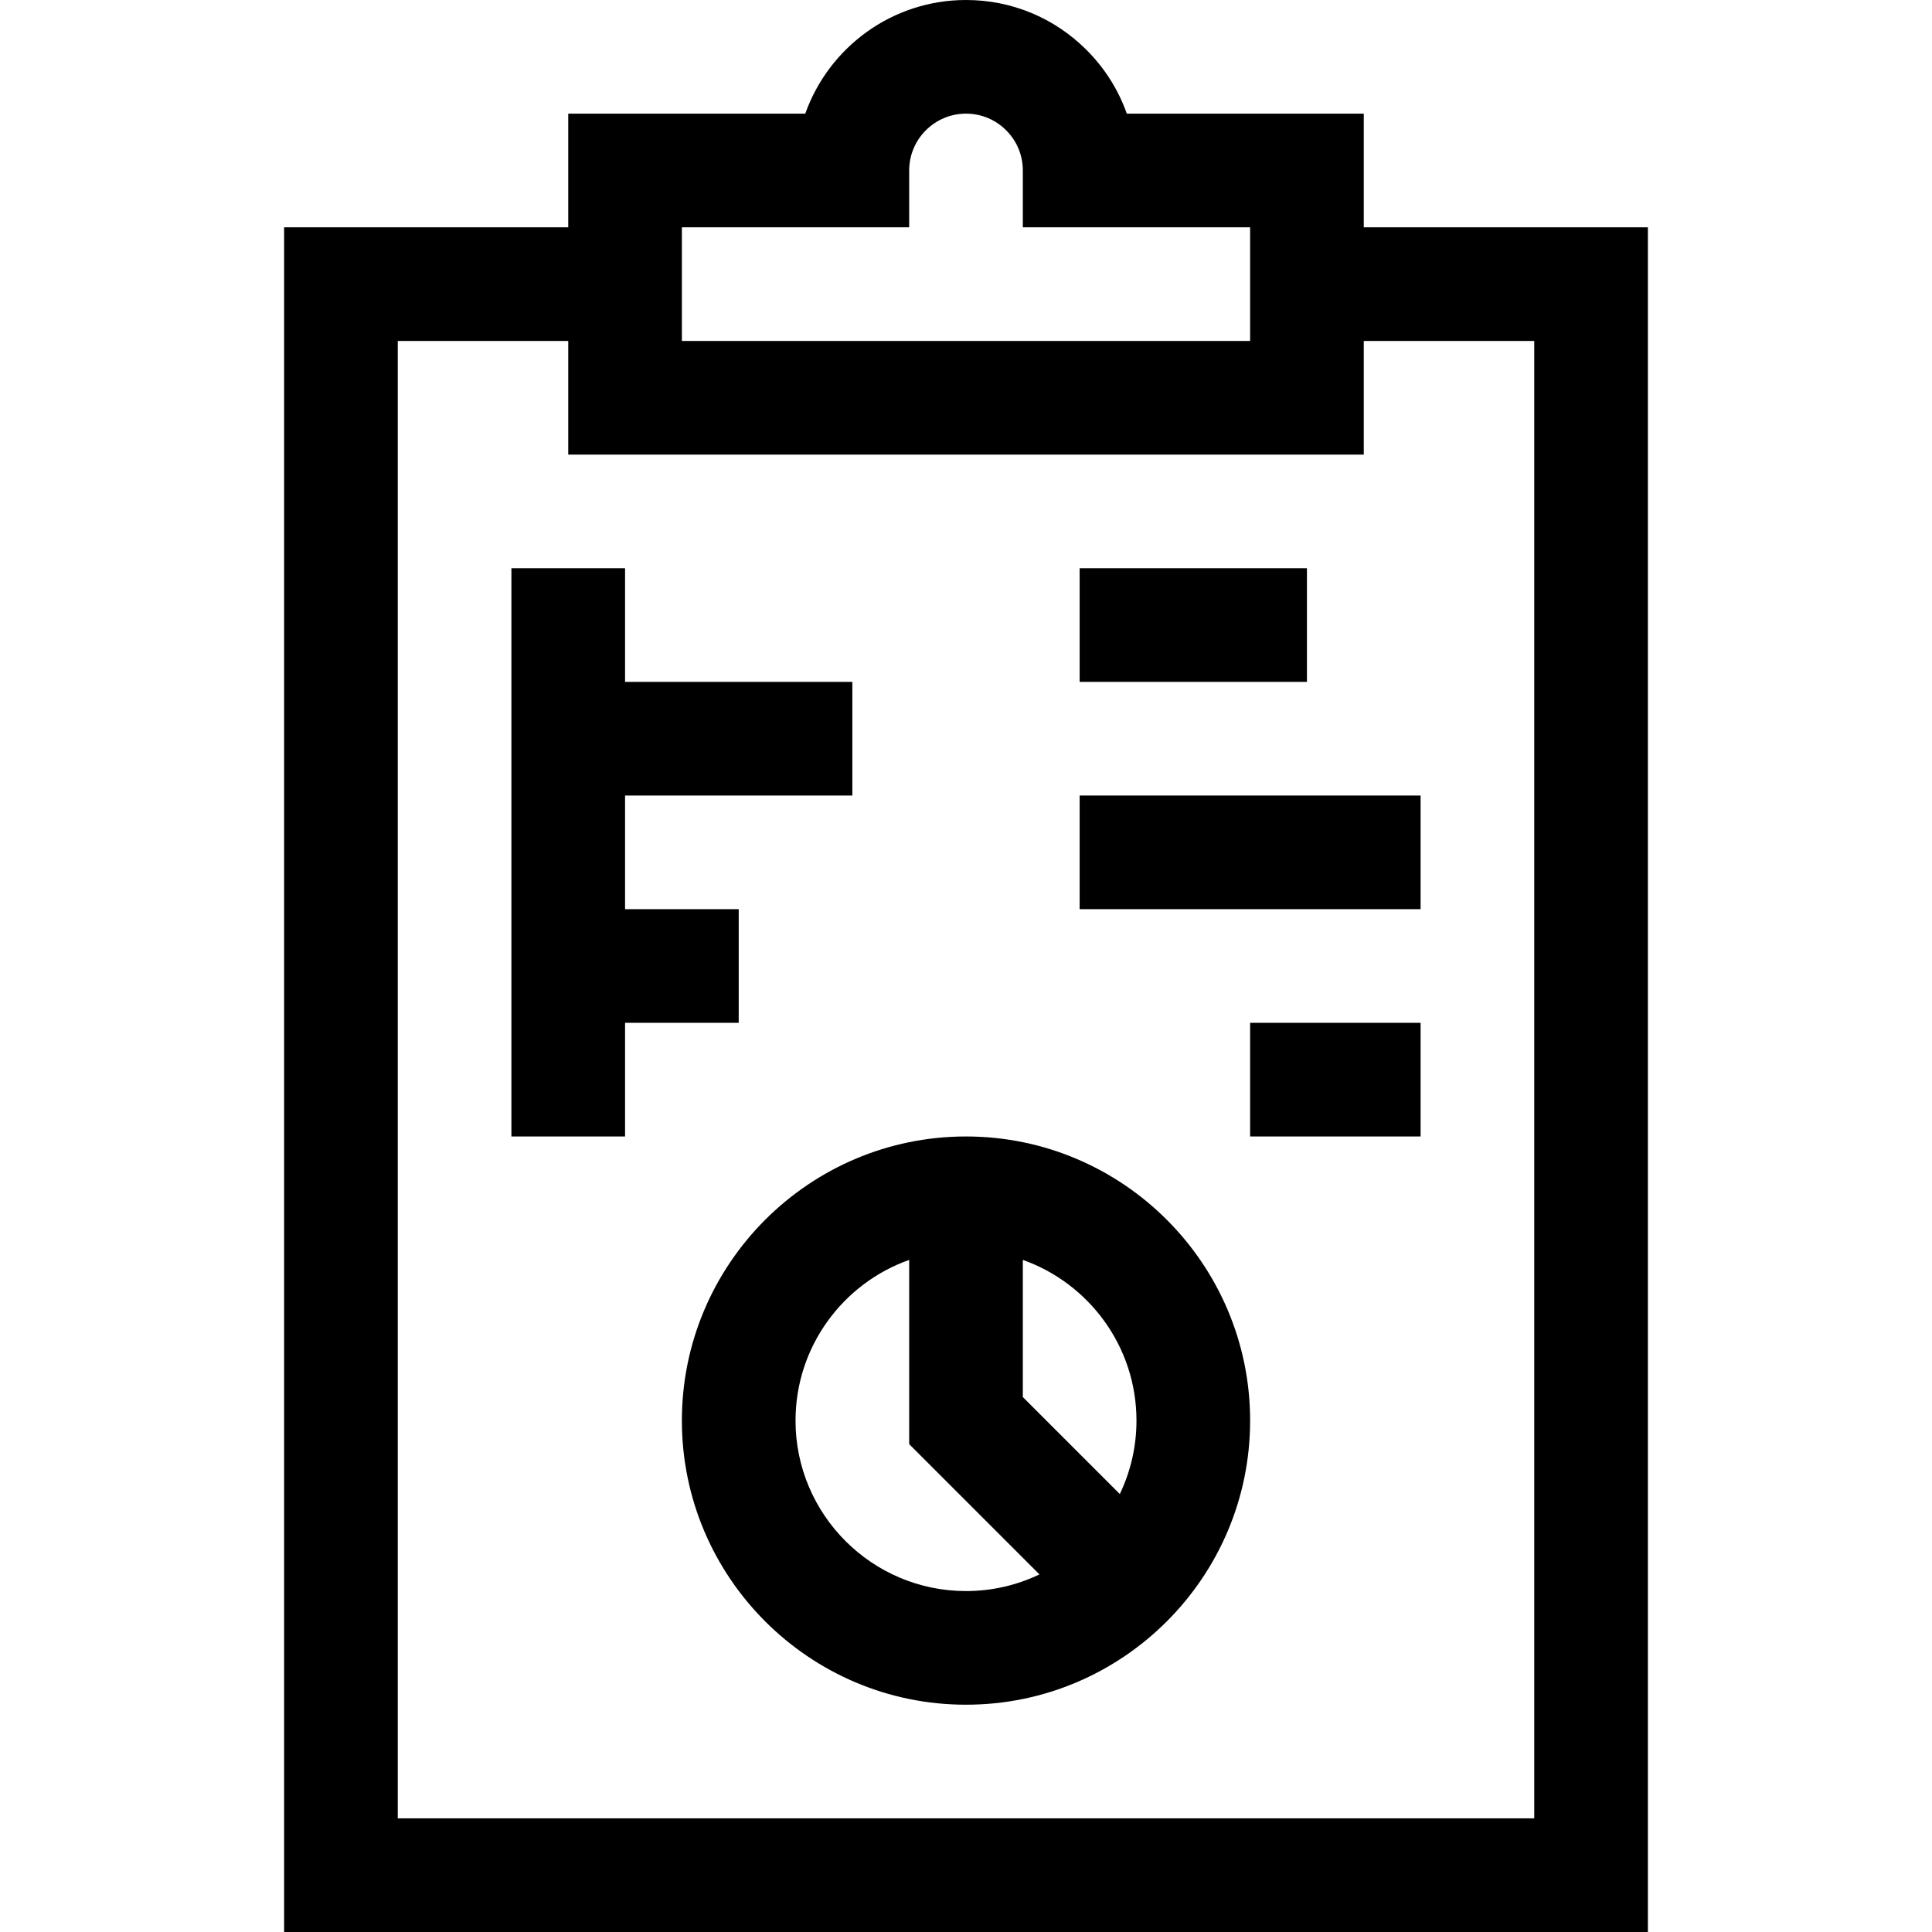 <svg id="Capa_1" enable-background="new 0 0 510 510" height="512" viewBox="0 0 510 510" width="512" xmlns="http://www.w3.org/2000/svg"><g id="XMLID_831_"><path id="XMLID_852_" d="m360 60v-30h-62.551c-2.206-6.254-5.803-11.986-10.633-16.816-8.501-8.502-19.8-13.184-31.816-13.184-19.557 0-36.239 12.539-42.43 30h-62.57v30h-75v450h360v-450zm-180 0h60v-15c0-8.271 6.728-15 15-15 4.003 0 7.769 1.562 10.603 4.396 2.835 2.835 4.397 6.601 4.397 10.604v15h60v30h-150zm225 420h-300v-390h45v30h210v-30h45z"/><path id="XMLID_1571_" d="m255 300c-41.356 0-75 33.645-75 75s33.644 75 75 75c41.355 0 75-33.645 75-75s-33.645-75-75-75zm45 75c0 6.938-1.581 13.515-4.398 19.39l-25.602-25.603v-36.207c17.459 6.192 30 22.865 30 42.42zm-90 0c0-19.555 12.541-36.228 30-42.42v48.633l34.39 34.39c-5.875 2.816-12.452 4.397-19.39 4.397-24.814 0-45-20.187-45-45z"/><path id="XMLID_1573_" d="m195 270v-30h-30v-30h60v-30h-60v-30h-30v150h30v-30z"/><path id="XMLID_1574_" d="m285 150h60v30h-60z"/><path id="XMLID_1575_" d="m285 210h90v30h-90z"/><path id="XMLID_1576_" d="m330 270h45v30h-45z"/></g></svg>